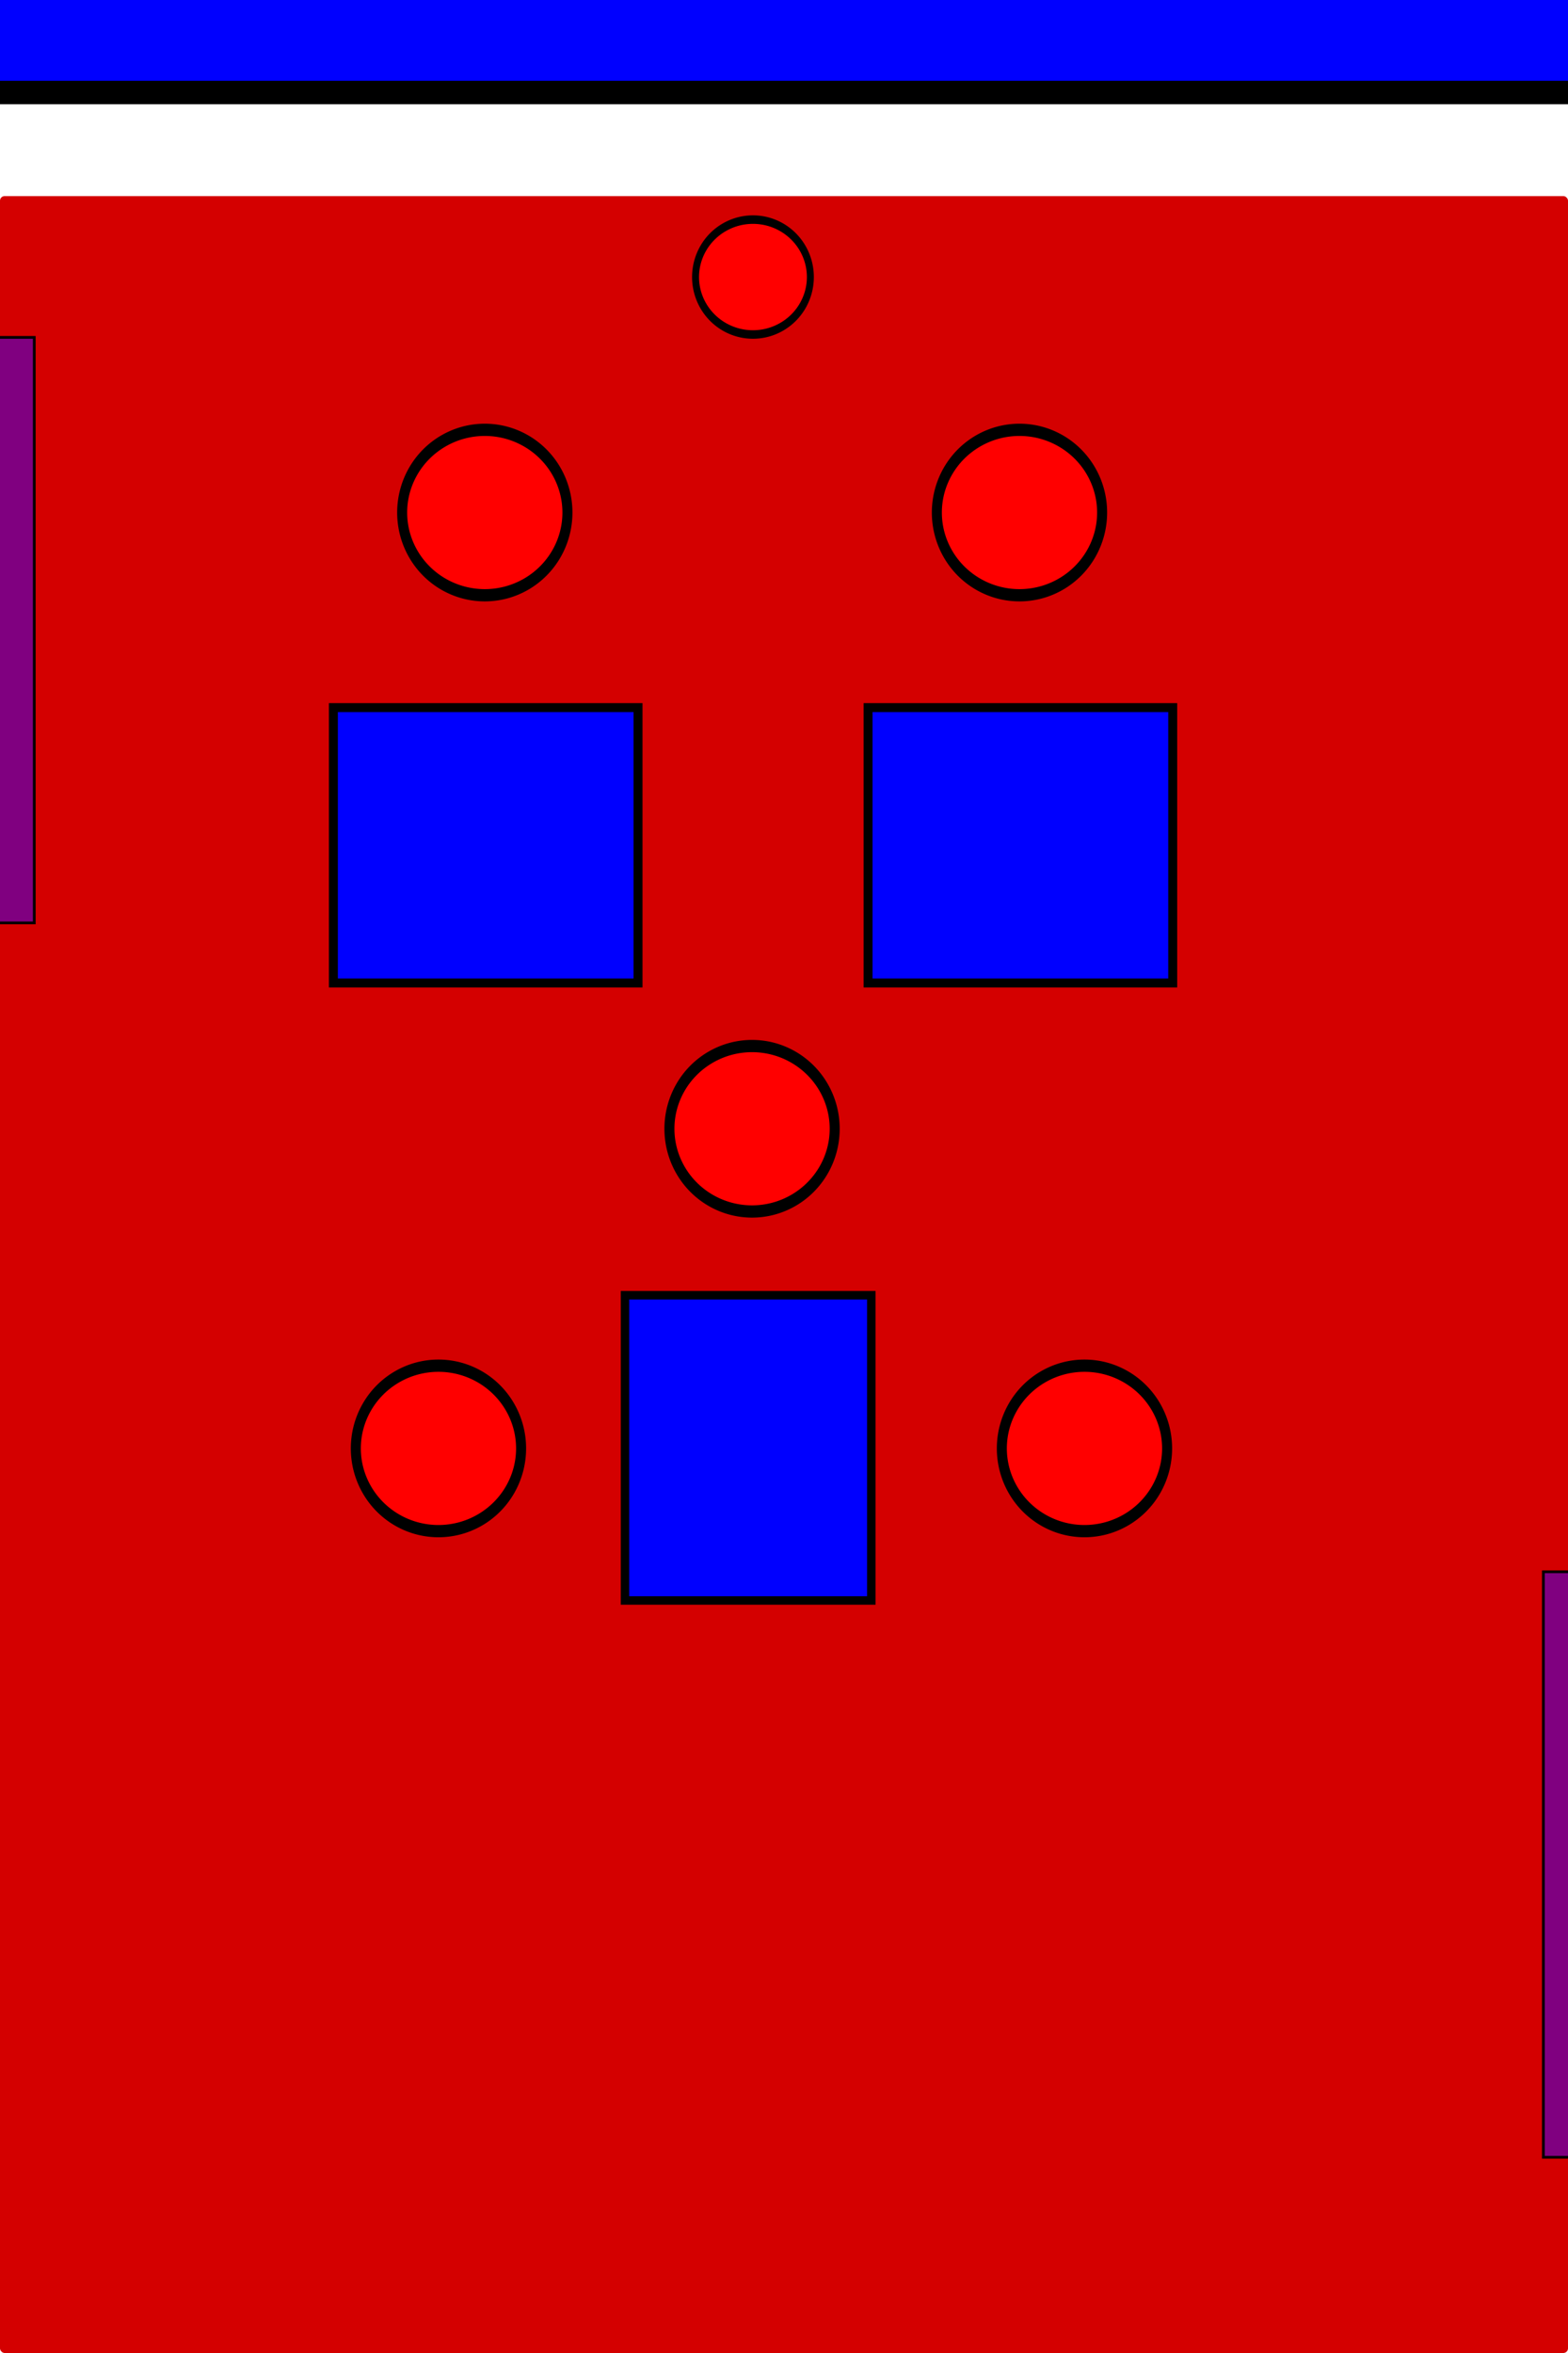 <?xml version="1.0" encoding="UTF-8" standalone="no"?>
<!-- Created with Inkscape (http://www.inkscape.org/) -->

<svg
   xmlns:dc="http://purl.org/dc/elements/1.1/"
   xmlns:cc="http://creativecommons.org/ns#"
   xmlns:rdf="http://www.w3.org/1999/02/22-rdf-syntax-ns#"
   xmlns:svg="http://www.w3.org/2000/svg"
   xmlns="http://www.w3.org/2000/svg"
   xmlns:sodipodi="http://sodipodi.sourceforge.net/DTD/sodipodi-0.dtd"
   xmlns:inkscape="http://www.inkscape.org/namespaces/inkscape"
   width="320"
   height="480"
   id="svg001001"
   version="1.1"
   inkscape:version="0.48.0 r9654"
   sodipodi:docname="level001018.svg"
   inkscape:output_extension="org.inkscape.output.svg.inkscape"
   style="display:inline"
   game_config="gravity_x=0,gravity_y=0">
  <defs
     id="defs2824">
    <inkscape:perspective
       sodipodi:type="inkscape:persp3d"
       inkscape:vp_x="0 : 300 : 1"
       inkscape:vp_y="0 : 1000 : 0"
       inkscape:vp_z="800 : 300 : 1"
       inkscape:persp3d-origin="400 : 200 : 1"
       id="perspective2826" />
    <inkscape:perspective
       id="perspective3630"
       inkscape:persp3d-origin="0.5 : 0.33333333 : 1"
       inkscape:vp_z="1 : 0.5 : 1"
       inkscape:vp_y="0 : 1000 : 0"
       inkscape:vp_x="0 : 0.5 : 1"
       sodipodi:type="inkscape:persp3d" />
    <inkscape:perspective
       id="perspective3684"
       inkscape:persp3d-origin="0.5 : 0.33333333 : 1"
       inkscape:vp_z="1 : 0.5 : 1"
       inkscape:vp_y="0 : 1000 : 0"
       inkscape:vp_x="0 : 0.5 : 1"
       sodipodi:type="inkscape:persp3d" />
    <inkscape:perspective
       id="perspective4666"
       inkscape:persp3d-origin="0.5 : 0.33333333 : 1"
       inkscape:vp_z="1 : 0.5 : 1"
       inkscape:vp_y="0 : 1000 : 0"
       inkscape:vp_x="0 : 0.5 : 1"
       sodipodi:type="inkscape:persp3d" />
    <inkscape:perspective
       id="perspective4666-9"
       inkscape:persp3d-origin="0.5 : 0.33333333 : 1"
       inkscape:vp_z="1 : 0.5 : 1"
       inkscape:vp_y="0 : 1000 : 0"
       inkscape:vp_x="0 : 0.5 : 1"
       sodipodi:type="inkscape:persp3d" />
    <inkscape:perspective
       id="perspective4782"
       inkscape:persp3d-origin="0.5 : 0.33333333 : 1"
       inkscape:vp_z="1 : 0.5 : 1"
       inkscape:vp_y="0 : 1000 : 0"
       inkscape:vp_x="0 : 0.5 : 1"
       sodipodi:type="inkscape:persp3d" />
    <inkscape:perspective
       id="perspective4782-0"
       inkscape:persp3d-origin="0.5 : 0.33333333 : 1"
       inkscape:vp_z="1 : 0.5 : 1"
       inkscape:vp_y="0 : 1000 : 0"
       inkscape:vp_x="0 : 0.5 : 1"
       sodipodi:type="inkscape:persp3d" />
    <inkscape:perspective
       id="perspective4813"
       inkscape:persp3d-origin="0.5 : 0.33333333 : 1"
       inkscape:vp_z="1 : 0.5 : 1"
       inkscape:vp_y="0 : 1000 : 0"
       inkscape:vp_x="0 : 0.5 : 1"
       sodipodi:type="inkscape:persp3d" />
    <inkscape:perspective
       id="perspective4835"
       inkscape:persp3d-origin="0.5 : 0.33333333 : 1"
       inkscape:vp_z="1 : 0.5 : 1"
       inkscape:vp_y="0 : 1000 : 0"
       inkscape:vp_x="0 : 0.5 : 1"
       sodipodi:type="inkscape:persp3d" />
    <inkscape:perspective
       id="perspective4857"
       inkscape:persp3d-origin="0.5 : 0.33333333 : 1"
       inkscape:vp_z="1 : 0.5 : 1"
       inkscape:vp_y="0 : 1000 : 0"
       inkscape:vp_x="0 : 0.5 : 1"
       sodipodi:type="inkscape:persp3d" />
    <inkscape:perspective
       id="perspective4879"
       inkscape:persp3d-origin="0.5 : 0.33333333 : 1"
       inkscape:vp_z="1 : 0.5 : 1"
       inkscape:vp_y="0 : 1000 : 0"
       inkscape:vp_x="0 : 0.5 : 1"
       sodipodi:type="inkscape:persp3d" />
    <inkscape:perspective
       id="perspective2854"
       inkscape:persp3d-origin="0.5 : 0.33333333 : 1"
       inkscape:vp_z="1 : 0.5 : 1"
       inkscape:vp_y="0 : 1000 : 0"
       inkscape:vp_x="0 : 0.5 : 1"
       sodipodi:type="inkscape:persp3d" />
    <inkscape:perspective
       id="perspective3042"
       inkscape:persp3d-origin="0.5 : 0.33333333 : 1"
       inkscape:vp_z="1 : 0.5 : 1"
       inkscape:vp_y="0 : 1000 : 0"
       inkscape:vp_x="0 : 0.5 : 1"
       sodipodi:type="inkscape:persp3d" />
    <inkscape:perspective
       id="perspective3042-3"
       inkscape:persp3d-origin="0.5 : 0.33333333 : 1"
       inkscape:vp_z="1 : 0.5 : 1"
       inkscape:vp_y="0 : 1000 : 0"
       inkscape:vp_x="0 : 0.5 : 1"
       sodipodi:type="inkscape:persp3d" />
    <inkscape:perspective
       id="perspective3042-0"
       inkscape:persp3d-origin="0.5 : 0.33333333 : 1"
       inkscape:vp_z="1 : 0.5 : 1"
       inkscape:vp_y="0 : 1000 : 0"
       inkscape:vp_x="0 : 0.5 : 1"
       sodipodi:type="inkscape:persp3d" />
    <inkscape:perspective
       id="perspective3042-4"
       inkscape:persp3d-origin="0.5 : 0.33333333 : 1"
       inkscape:vp_z="1 : 0.5 : 1"
       inkscape:vp_y="0 : 1000 : 0"
       inkscape:vp_x="0 : 0.5 : 1"
       sodipodi:type="inkscape:persp3d" />
    <inkscape:perspective
       id="perspective3868"
       inkscape:persp3d-origin="0.5 : 0.33333333 : 1"
       inkscape:vp_z="1 : 0.5 : 1"
       inkscape:vp_y="0 : 1000 : 0"
       inkscape:vp_x="0 : 0.5 : 1"
       sodipodi:type="inkscape:persp3d" />
    <inkscape:perspective
       id="perspective3890"
       inkscape:persp3d-origin="0.5 : 0.33333333 : 1"
       inkscape:vp_z="1 : 0.5 : 1"
       inkscape:vp_y="0 : 1000 : 0"
       inkscape:vp_x="0 : 0.5 : 1"
       sodipodi:type="inkscape:persp3d" />
  </defs>
  <sodipodi:namedview
     id="base"
     pagecolor="#ffffff"
     bordercolor="#666666"
     borderopacity="1.0"
     inkscape:pageopacity="0.0"
     inkscape:pageshadow="2"
     inkscape:zoom="1.5625"
     inkscape:cx="136.14538"
     inkscape:cy="240"
     inkscape:document-units="px"
     inkscape:current-layer="layer1"
     showgrid="false"
     inkscape:window-width="1106"
     inkscape:window-height="940"
     inkscape:window-x="588"
     inkscape:window-y="156"
     inkscape:window-maximized="0"
     borderlayer="false" />
  <g
     inkscape:groupmode="layer"
     id="layer2"
     inkscape:label="dimensions"
     style="display:inline"
     transform="translate(0,160)">
    <rect
       style="fill:#d40000"
       id="rect4013"
       width="320"
       height="440"
       x="0"
       y="-120"
       ry="0.948" />
  </g>
  <g
     inkscape:label="physics:static"
     inkscape:groupmode="layer"
     id="layer1"
     style="display:inline"
     transform="translate(0,160)">
    <path
       sodipodi:type="arc"
       style="fill:#ff0000;fill-opacity:1;stroke:#000000;stroke-width:2;stroke-miterlimit:4;stroke-opacity:1;stroke-dasharray:none;display:inline"
       id="path3803-9"
       sodipodi:cx="457.5"
       sodipodi:cy="294.5"
       sodipodi:rx="16.5"
       sodipodi:ry="13.5"
       d="M 474,294.5 A 16.5,13.5 0 1 1 441,294.5 A 16.5,13.5 0 1 1 474,294.5 z"
       game_data="object=smallball,objectParams=color:lime"
       transform="matrix(1.022,0,0,1.25,-314.084,-297.863)" />
    <rect
       style="fill:#800080;fill-rule:evenodd;stroke:#000000;stroke-width:0.561px;stroke-linecap:butt;stroke-linejoin:miter;stroke-opacity:1"
       id="rect3035"
       width="13.265"
       height="119.439"
       x="-6.271"
       y="-91.174"
       game_data="object=movingplatform,objectParams=direction:vertical;color:lavenderPurple;duration:8;translation:-250" />
    <rect
       game_data="object=movingplatform,objectParams=direction:vertical;color:lavenderPurple;duration:8;translation:250"
       y="160.636"
       x="314.973"
       height="119.439"
       width="13.265"
       id="rect3015"
       style="fill:#800080;fill-rule:evenodd;stroke:#000000;stroke-width:0.561px;stroke-linecap:butt;stroke-linejoin:miter;stroke-opacity:1" />
    <rect
       game_data="object=platform,objectParams=color:internationalKleinBlue"
       y="-15.652"
       x="68.037"
       height="56.173"
       width="62.173"
       id="rect3017"
       style="fill:#0000ff;fill-rule:evenodd;stroke:#000000;stroke-width:1.827px;stroke-linecap:butt;stroke-linejoin:miter;stroke-opacity:1" />
    <path
       sodipodi:type="arc"
       style="fill:#ff0000;fill-opacity:1;stroke:#000000;stroke-width:2;stroke-miterlimit:4;stroke-opacity:1;stroke-dasharray:none;display:inline"
       id="path3029"
       sodipodi:cx="457.5"
       sodipodi:cy="294.5"
       sodipodi:rx="16.5"
       sodipodi:ry="13.5"
       d="M 474,294.5 A 16.5,13.5 0 1 1 441,294.5 A 16.5,13.5 0 1 1 474,294.5 z"
       game_data="object=smallball,objectParams=color:green"
       transform="matrix(1.022,0,0,1.25,-368.627,-423.568)" />
    <path
       transform="matrix(1.022,0,0,1.25,-259.507,-423.568)"
       game_data="object=smallball,objectParams=color:green"
       d="M 474,294.5 A 16.5,13.5 0 1 1 441,294.5 A 16.5,13.5 0 1 1 474,294.5 z"
       sodipodi:ry="13.5"
       sodipodi:rx="16.5"
       sodipodi:cy="294.5"
       sodipodi:cx="457.5"
       id="path3031"
       style="fill:#ff0000;fill-opacity:1;stroke:#000000;stroke-width:2;stroke-miterlimit:4;stroke-opacity:1;stroke-dasharray:none;display:inline"
       sodipodi:type="arc" />
    <path
       transform="matrix(1.022,0,0,1.25,-378.084,-232.655)"
       game_data="object=smallball,objectParams=color:purple"
       d="M 474,294.5 A 16.5,13.5 0 1 1 441,294.5 A 16.5,13.5 0 1 1 474,294.5 z"
       sodipodi:ry="13.5"
       sodipodi:rx="16.5"
       sodipodi:cy="294.5"
       sodipodi:cx="457.5"
       id="path3037"
       style="fill:#ff0000;fill-opacity:1;stroke:#000000;stroke-width:2;stroke-miterlimit:4;stroke-opacity:1;stroke-dasharray:none;display:inline"
       sodipodi:type="arc" />
    <path
       transform="matrix(0.71,0,0,0.868,-171.16,-359.109)"
       game_data="object=tinyball,objectParams=color:blue"
       d="M 474,294.5 A 16.5,13.5 0 1 1 441,294.5 A 16.5,13.5 0 1 1 474,294.5 z"
       sodipodi:ry="13.5"
       sodipodi:rx="16.5"
       sodipodi:cy="294.5"
       sodipodi:cx="457.5"
       id="path3041"
       style="fill:#ff0000;fill-opacity:1;stroke:#000000;stroke-width:2;stroke-miterlimit:4;stroke-opacity:1;stroke-dasharray:none;display:inline"
       sodipodi:type="arc" />
    <rect
       style="fill:#0000ff;fill-rule:evenodd;stroke:#000000;stroke-width:1.73px;stroke-linecap:butt;stroke-linejoin:miter;stroke-opacity:1"
       id="rect3021"
       width="50.27"
       height="62.27"
       x="127.548"
       y="104.219"
       game_data="object=platform,objectParams=color:internationalKleinBlue" />
    <rect
       game_data="object=platform,objectParams=color:internationalKleinBlue"
       y="-15.652"
       x="177.157"
       height="56.173"
       width="62.173"
       id="rect3023"
       style="fill:#0000ff;fill-opacity:1;fill-rule:evenodd;stroke:#000000;stroke-width:1.827px;stroke-linecap:butt;stroke-linejoin:miter;stroke-opacity:1" />
    <path
       sodipodi:type="arc"
       style="fill:#ff0000;fill-opacity:1;stroke:#000000;stroke-width:2;stroke-miterlimit:4;stroke-opacity:1;stroke-dasharray:none;display:inline"
       id="path3025"
       sodipodi:cx="457.5"
       sodipodi:cy="294.5"
       sodipodi:rx="16.5"
       sodipodi:ry="13.5"
       d="M 474,294.5 A 16.5,13.5 0 1 1 441,294.5 A 16.5,13.5 0 1 1 474,294.5 z"
       game_data="object=smallball,objectParams=color:purple"
       transform="matrix(1.022,0,0,1.25,-246.244,-232.655)" />
    <rect
       style="fill:#0000ff;fill-opacity:1;fill-rule:evenodd;stroke:#000000;stroke-width:4.787px;stroke-linecap:butt;stroke-linejoin:miter;stroke-opacity:1"
       id="rect3027"
       width="386.073"
       height="62.08"
       x="-44.893"
       y="-203.206"
       game_data="object=platform,objectParams=color:internationalKleinBlue" />
  </g>
</svg>
